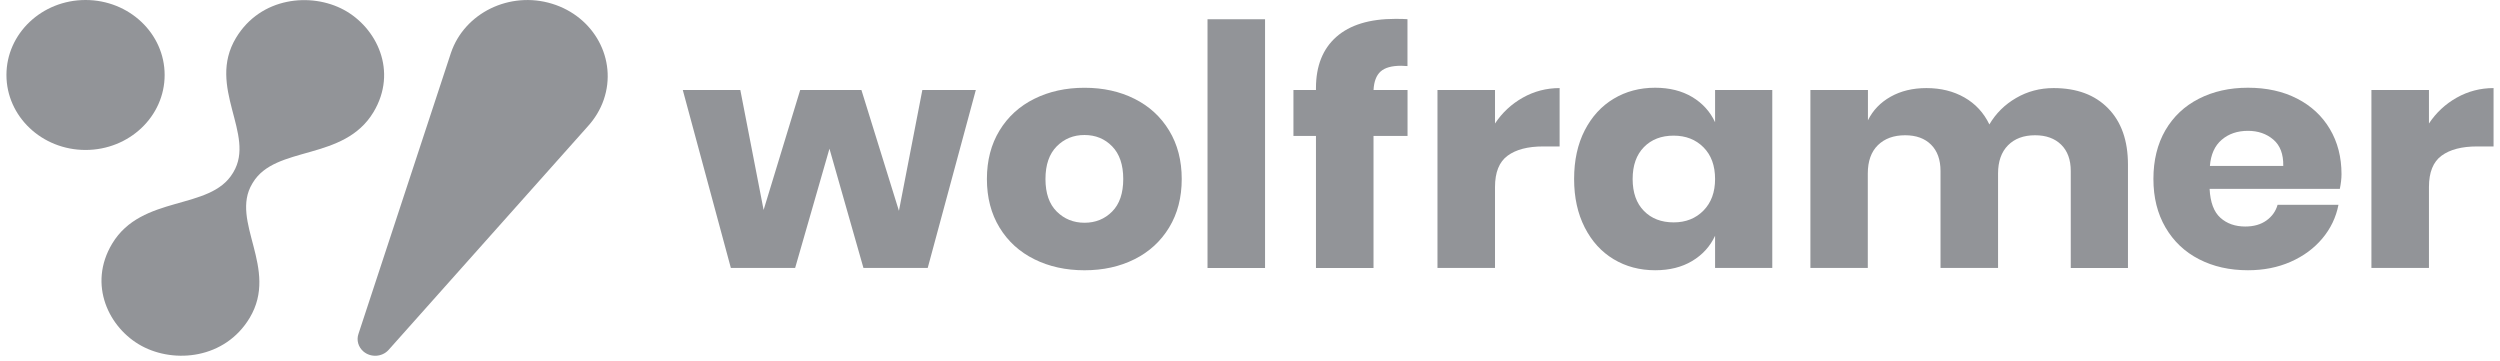 <svg width="194" height="28" viewBox="0 0 194 28" fill="none" xmlns="http://www.w3.org/2000/svg">
<g clip-path="url(#clip0_365_2)">
<path d="M75.724 6.984L71.99 20.794H67.004L64.366 11.538L61.702 20.794H56.715L52.984 6.984H57.449L59.256 16.293L62.095 6.984H66.846L69.757 16.36L71.574 6.984H75.724Z" fill="#929498"/>
<path d="M88.034 7.666C89.175 8.235 90.072 9.055 90.724 10.129C91.377 11.203 91.702 12.455 91.702 13.892C91.702 15.329 91.377 16.581 90.724 17.655C90.072 18.729 89.175 19.549 88.034 20.118C86.894 20.688 85.601 20.973 84.156 20.973C82.712 20.973 81.414 20.688 80.266 20.118C79.117 19.549 78.215 18.729 77.562 17.655C76.909 16.581 76.584 15.329 76.584 13.892C76.584 12.455 76.909 11.203 77.562 10.129C78.215 9.058 79.114 8.235 80.266 7.666C81.414 7.096 82.712 6.811 84.156 6.811C85.604 6.811 86.896 7.096 88.034 7.666ZM82.004 11.354C81.422 11.941 81.128 12.786 81.128 13.892C81.128 14.998 81.419 15.838 82.004 16.417C82.586 16.994 83.304 17.285 84.159 17.285C85.011 17.285 85.724 16.997 86.301 16.417C86.875 15.841 87.164 14.998 87.164 13.892C87.164 12.786 86.875 11.941 86.301 11.354C85.727 10.768 85.014 10.477 84.159 10.477C83.304 10.474 82.588 10.768 82.004 11.354Z" fill="#929498"/>
<path d="M98.168 1.494V20.797H93.703V1.494H98.168Z" fill="#929498"/>
<path d="M108.727 5.103C107.995 5.103 107.466 5.252 107.135 5.548C106.805 5.846 106.621 6.323 106.587 6.984H109.225V10.549H106.585V20.797H102.119V10.549H100.371V6.984H102.119V6.835C102.119 5.12 102.646 3.795 103.698 2.863C104.752 1.931 106.278 1.464 108.281 1.464C108.698 1.464 109.013 1.471 109.22 1.489V5.128L108.727 5.103Z" fill="#929498"/>
<path d="M118.169 7.578C119.047 7.084 120.001 6.835 121.026 6.835V11.364H119.747C118.562 11.364 117.644 11.602 116.991 12.082C116.338 12.562 116.013 13.37 116.013 14.508V20.794H111.548V6.984H116.013V9.584C116.572 8.741 117.29 8.073 118.169 7.578Z" fill="#929498"/>
<path d="M131.315 7.528C132.115 8.008 132.707 8.659 133.09 9.485V6.984H137.529V20.794H133.09V18.296C132.707 19.121 132.115 19.772 131.315 20.252C130.515 20.732 129.556 20.971 128.444 20.971C127.243 20.971 126.168 20.685 125.219 20.115C124.27 19.546 123.523 18.726 122.975 17.652C122.427 16.578 122.151 15.326 122.151 13.889C122.151 12.438 122.427 11.18 122.975 10.113C123.523 9.05 124.27 8.232 125.219 7.663C126.168 7.093 127.243 6.808 128.444 6.808C129.556 6.81 130.515 7.051 131.315 7.528ZM127.568 11.416C126.986 12.01 126.693 12.835 126.693 13.892C126.693 14.948 126.984 15.773 127.568 16.367C128.15 16.961 128.921 17.257 129.878 17.257C130.817 17.257 131.588 16.951 132.188 16.342C132.789 15.731 133.09 14.916 133.09 13.892C133.09 12.853 132.789 12.032 132.188 11.428C131.588 10.827 130.817 10.526 129.878 10.526C128.921 10.524 128.15 10.822 127.568 11.416Z" fill="#929498"/>
<path d="M163.591 8.408C164.619 9.457 165.13 10.911 165.13 12.778V20.797H160.691V13.27C160.691 12.395 160.442 11.714 159.947 11.227C159.451 10.74 158.775 10.496 157.923 10.496C157.034 10.496 156.334 10.757 155.82 11.277C155.306 11.796 155.049 12.527 155.049 13.466V20.791H150.584V13.27C150.584 12.395 150.34 11.714 149.852 11.227C149.365 10.74 148.693 10.496 147.841 10.496C146.952 10.496 146.25 10.752 145.725 11.264C145.203 11.776 144.941 12.509 144.941 13.466V20.791H140.487V6.984H144.952V9.335C145.335 8.56 145.922 7.949 146.714 7.504C147.506 7.059 148.431 6.835 149.493 6.835C150.607 6.835 151.591 7.079 152.443 7.566C153.295 8.053 153.94 8.749 154.375 9.656C154.879 8.799 155.571 8.113 156.452 7.603C157.33 7.091 158.3 6.835 159.362 6.835C161.156 6.835 162.566 7.359 163.591 8.408Z" fill="#929498"/>
<path d="M181.57 14.657H171.465C171.518 15.696 171.795 16.444 172.301 16.897C172.805 17.352 173.45 17.578 174.234 17.578C174.895 17.578 175.443 17.421 175.878 17.108C176.313 16.795 176.599 16.39 176.74 15.895H181.465C181.274 16.869 180.857 17.739 180.212 18.507C179.567 19.275 178.749 19.877 177.758 20.314C176.767 20.752 175.66 20.971 174.441 20.971C173.015 20.971 171.748 20.685 170.642 20.115C169.535 19.546 168.67 18.726 168.043 17.652C167.417 16.578 167.105 15.326 167.105 13.889C167.105 12.438 167.414 11.18 168.03 10.113C168.649 9.05 169.514 8.232 170.629 7.663C171.743 7.093 173.012 6.808 174.441 6.808C175.886 6.808 177.157 7.088 178.253 7.65C179.349 8.212 180.199 9 180.799 10.014C181.4 11.028 181.701 12.196 181.701 13.516C181.699 13.864 181.657 14.245 181.57 14.657ZM176.413 10.834C175.88 10.379 175.225 10.153 174.441 10.153C173.623 10.153 172.944 10.384 172.404 10.847C171.864 11.309 171.559 11.985 171.489 12.877H177.181C177.199 11.968 176.942 11.287 176.413 10.834Z" fill="#929498"/>
<path d="M190.642 7.578C191.521 7.084 192.475 6.835 193.5 6.835V11.364H192.221C191.036 11.364 190.118 11.602 189.465 12.082C188.812 12.562 188.487 13.37 188.487 14.508V20.794H184.022V6.984H188.487V9.584C189.045 8.741 189.764 8.073 190.642 7.578Z" fill="#929498"/>
<path d="M27.816 25.913L34.995 4.099C36.049 0.995 39.559 -0.713 42.837 0.289C46.112 1.288 47.913 4.616 46.856 7.723C46.589 8.508 46.143 9.227 45.606 9.813L30.141 27.168C29.643 27.705 28.781 27.757 28.214 27.285C27.792 26.929 27.653 26.387 27.816 25.913Z" fill="#929498"/>
<path d="M6.638 11.637C10.028 11.637 12.776 9.032 12.776 5.819C12.776 2.605 10.028 0 6.638 0C3.248 0 0.5 2.605 0.5 5.819C0.5 9.032 3.248 11.637 6.638 11.637Z" fill="#929498"/>
<path d="M10.996 26.847C8.452 25.473 6.793 22.087 8.704 18.908C11.011 15.076 16.303 16.366 18.065 13.435L18.109 13.363C19.871 10.432 16.009 6.771 18.314 2.938C20.228 -0.241 24.145 -0.608 26.688 0.766C29.232 2.141 30.891 5.526 28.98 8.705C26.672 12.538 21.381 11.248 19.619 14.178L19.575 14.25C17.813 17.181 21.675 20.842 19.37 24.675C17.456 27.854 13.539 28.222 10.996 26.847Z" fill="#929498"/>
</g>
<defs>
<clipPath id="clip0_365_2">
<rect width="193" height="27.602" fill="white" transform="translate(0.5)"/>
</clipPath>
</defs>
</svg>
